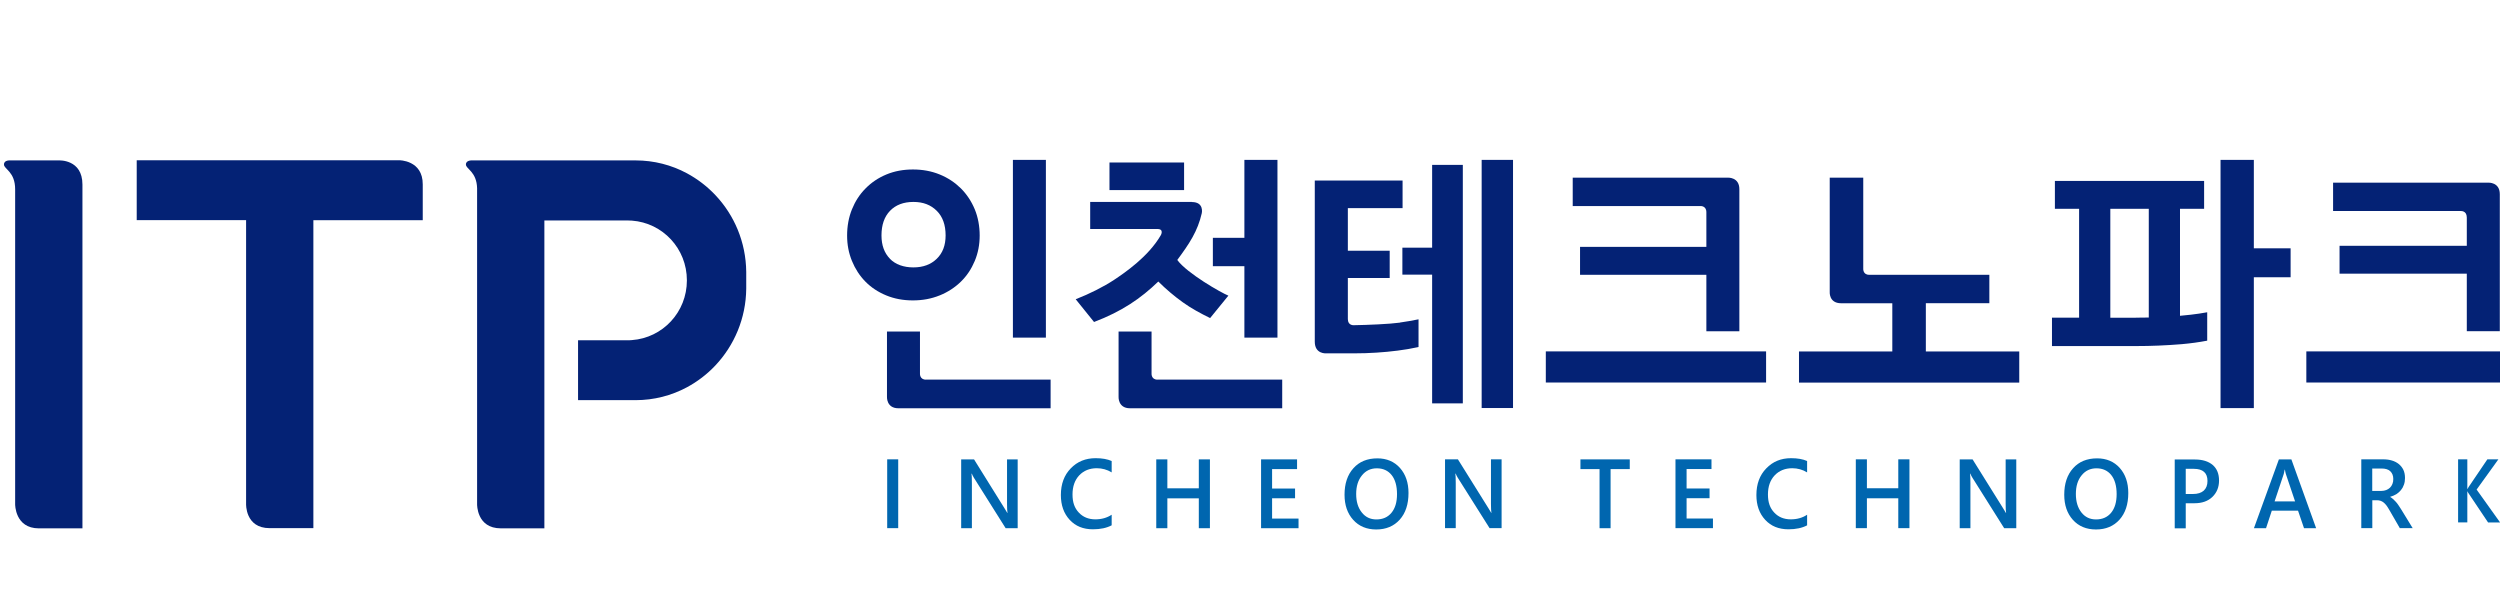 <svg width="172" height="42" viewBox="0 0 172 42" fill="none" xmlns="http://www.w3.org/2000/svg">
<g clip-path="url(#clip0_1379_78016)">
<path d="M37.458 36.35H34.457C32.786 36.35 32.824 34.689 32.824 34.689V12.946C32.792 11.802 32.055 11.629 32.055 11.317C32.055 11.004 32.495 11.036 32.495 11.036H39.733H41.897H43.721C44.999 11.036 46.203 11.354 47.258 11.921C47.989 12.315 48.652 12.822 49.22 13.426C50.519 14.801 51.32 16.657 51.341 18.706V19.861C51.32 21.91 50.514 23.766 49.22 25.141C48.652 25.745 47.989 26.253 47.258 26.646C46.203 27.213 44.999 27.531 43.721 27.531H39.77V23.41H43.18C43.281 23.41 43.376 23.41 43.477 23.399C45.593 23.243 47.258 21.479 47.258 19.289C47.258 17.099 45.593 15.335 43.477 15.179C43.381 15.173 43.281 15.168 43.18 15.168H37.453V36.361L37.458 36.35Z" fill="#042275"/>
<path d="M27.452 11.024H9.406V15.144H16.931V34.66C16.931 34.66 16.857 36.337 18.553 36.337H21.56V15.15H29.085V12.685C29.09 11.002 27.452 11.024 27.452 11.024Z" fill="#042275"/>
<path d="M4.044 11.037H0.714C0.714 11.037 0.273 10.994 0.273 11.318C0.273 11.641 1.042 11.808 1.042 13.022V34.69C1.042 34.69 1.021 36.351 2.676 36.351H5.672V12.698C5.672 10.935 4.044 11.037 4.044 11.037Z" fill="#042275"/>
<path d="M85.614 23.228H87.889V11H85.614V16.362H83.445V18.314H85.614V23.228Z" fill="#042275"/>
<path d="M81.465 11.18H76.332V13.078H81.465V11.18Z" fill="#042275"/>
<path d="M82.004 13.895H75.005V15.755H79.629C80.106 15.755 79.867 16.176 79.867 16.176C79.008 17.67 77.343 18.792 76.654 19.251C75.938 19.725 74.952 20.222 74.008 20.588L75.27 22.153C77.189 21.424 78.483 20.535 79.692 19.369C80.223 19.898 80.779 20.367 81.363 20.788C81.946 21.209 82.593 21.559 83.256 21.883L84.513 20.34C84.041 20.157 81.665 18.803 80.997 17.886C81.824 16.77 82.402 15.906 82.683 14.666C82.683 14.666 82.858 13.9 81.999 13.9" fill="#042275"/>
<path d="M79.641 26.115H88.216V28.089H77.743C76.905 28.089 76.958 27.291 76.958 27.291V22.809H79.227V25.689C79.227 25.689 79.19 26.12 79.636 26.12" fill="#042275"/>
<path d="M63.707 26.115H72.282V28.089H61.809C60.971 28.089 61.024 27.291 61.024 27.291V22.809H63.294V25.689C63.294 25.689 63.257 26.12 63.707 26.12" fill="#042275"/>
<path d="M64.655 20.323C65.223 20.091 65.705 19.773 66.114 19.373C66.522 18.974 66.835 18.5 67.063 17.955C67.291 17.41 67.402 16.828 67.402 16.202C67.402 15.576 67.291 14.95 67.063 14.4C66.835 13.85 66.516 13.37 66.114 12.966C65.705 12.561 65.223 12.237 64.655 12.005C64.088 11.773 63.473 11.66 62.81 11.66C62.147 11.66 61.537 11.773 60.98 12.005C60.424 12.237 59.952 12.556 59.549 12.966C59.146 13.37 58.838 13.85 58.615 14.4C58.393 14.95 58.281 15.555 58.281 16.202C58.281 16.849 58.393 17.41 58.615 17.955C58.838 18.5 59.146 18.974 59.538 19.373C59.93 19.773 60.408 20.091 60.97 20.323C61.532 20.555 62.142 20.668 62.804 20.668C63.467 20.668 64.082 20.555 64.65 20.323M61.23 17.804C60.843 17.41 60.646 16.876 60.646 16.197C60.646 15.474 60.843 14.907 61.235 14.503C61.627 14.098 62.163 13.893 62.842 13.893C63.52 13.893 64.04 14.098 64.448 14.503C64.857 14.907 65.058 15.474 65.058 16.197C65.058 16.876 64.857 17.41 64.448 17.804C64.045 18.198 63.51 18.397 62.842 18.397C62.173 18.397 61.611 18.198 61.224 17.804" fill="#042275"/>
<path d="M71.957 11H69.688V23.228H71.957V11Z" fill="#042275"/>
<path d="M132.498 24.176V20.858H136.867V18.906H128.6C128.16 18.906 128.192 18.485 128.192 18.485V12.223H125.885V20.066C125.885 20.066 125.811 20.864 126.67 20.864H130.191V24.181H123.77V26.323H138.925V24.181H132.498V24.176Z" fill="#042275"/>
<path d="M121.507 24.176H106.352V26.317H121.507V24.176Z" fill="#042275"/>
<path d="M117.398 14.602V16.986H108.707V18.906H117.398V22.79H119.668V13.016C119.668 12.18 118.883 12.223 118.883 12.223H108.203V14.176H116.979C116.979 14.176 117.398 14.138 117.398 14.602Z" fill="#042275"/>
<path d="M173.831 24.176H158.676V26.317H173.831V24.176Z" fill="#042275"/>
<path d="M169.716 14.945V16.909H160.961V18.829H169.716V22.788H171.986V13.36C171.986 12.524 171.201 12.567 171.201 12.567H160.516V14.519H169.292C169.292 14.519 169.711 14.482 169.711 14.945" fill="#042275"/>
<path d="M155.064 17.084V11H152.773V28.077H155.064V19.075H157.594V17.084H155.064Z" fill="#042275"/>
<path d="M149.984 21.732V14.364H151.643V12.449H141.377V14.364H143.042V21.856H141.176V23.809H146.961C147.985 23.809 149.024 23.766 150.084 23.68C150.71 23.625 151.299 23.545 151.856 23.437V21.484C151.479 21.554 151.103 21.608 150.731 21.651C150.477 21.678 150.233 21.705 149.984 21.727M146.945 21.862H145.19V14.364H147.836V21.846C147.55 21.851 147.253 21.856 146.945 21.856" fill="#042275"/>
<path d="M98.531 17.04H96.484V18.895H98.531V27.752H100.642V11.344H98.531V17.04Z" fill="#042275"/>
<path d="M104.096 11H101.938V28.072H104.096V11Z" fill="#042275"/>
<path d="M96.322 22.196C95.595 22.298 94.084 22.358 93.156 22.374C93.156 22.374 92.732 22.417 92.732 21.953V19.127H95.611V17.25H92.732V14.321H96.497V12.422H90.457V23.512C90.457 24.375 91.242 24.31 91.242 24.31H93.193C93.686 24.31 94.185 24.294 94.689 24.262C95.192 24.229 95.686 24.186 96.168 24.121C96.645 24.062 97.107 23.981 97.552 23.884C97.568 23.884 97.579 23.879 97.595 23.873V21.969C97.17 22.055 96.746 22.131 96.317 22.19" fill="#042275"/>
<path d="M112.128 32.274H110.808V36.341H110.049V32.274H108.734V31.605H112.128V32.274Z" fill="#0066AF"/>
<path d="M117.851 36.337H115.273V31.602H117.75V32.27H116.037V33.608H117.617V34.277H116.037V35.674H117.851V36.337Z" fill="#0066AF"/>
<path d="M124.334 36.141C123.99 36.324 123.56 36.416 123.046 36.416C122.378 36.416 121.847 36.2 121.444 35.763C121.041 35.326 120.84 34.76 120.84 34.059C120.84 33.298 121.068 32.688 121.519 32.225C121.969 31.755 122.537 31.523 123.226 31.523C123.672 31.523 124.037 31.588 124.329 31.718V32.5C124.022 32.311 123.677 32.214 123.306 32.214C122.812 32.214 122.404 32.381 122.097 32.705C121.789 33.034 121.635 33.471 121.635 34.021C121.635 34.571 121.778 34.959 122.07 35.267C122.356 35.574 122.738 35.731 123.205 35.731C123.64 35.731 124.016 35.623 124.329 35.413V36.141H124.334Z" fill="#0066AF"/>
<path d="M131.37 36.337H130.602V34.282H128.443V36.337H127.68V31.602H128.443V33.592H130.602V31.602H131.37V36.337Z" fill="#0066AF"/>
<path d="M138.72 36.341H137.888L135.698 32.862C135.645 32.776 135.597 32.684 135.56 32.587H135.539C135.555 32.69 135.565 32.905 135.565 33.24V36.341H134.828V31.605H135.714L137.835 35.004C137.925 35.144 137.983 35.241 138.01 35.295H138.02C137.999 35.171 137.989 34.955 137.989 34.658V31.605H138.72V36.341Z" fill="#0066AF"/>
<path d="M144.204 36.428C143.541 36.428 143.011 36.206 142.613 35.764C142.216 35.322 142.02 34.745 142.02 34.038C142.02 33.277 142.221 32.668 142.629 32.215C143.032 31.762 143.584 31.535 144.279 31.535C144.925 31.535 145.445 31.756 145.838 32.193C146.23 32.636 146.426 33.207 146.426 33.919C146.426 34.691 146.225 35.3 145.822 35.753C145.419 36.201 144.878 36.428 144.204 36.428ZM144.236 32.22C143.817 32.22 143.472 32.382 143.213 32.706C142.948 33.029 142.82 33.455 142.82 33.984C142.82 34.513 142.948 34.933 143.202 35.257C143.457 35.581 143.791 35.737 144.204 35.737C144.644 35.737 144.989 35.586 145.244 35.279C145.498 34.971 145.625 34.545 145.625 33.995C145.625 33.445 145.503 32.992 145.254 32.684C145.01 32.377 144.666 32.22 144.236 32.22Z" fill="#0066AF"/>
<path d="M150.379 34.629V36.349H149.621V31.613H151.01C151.535 31.613 151.944 31.743 152.235 31.991C152.527 32.244 152.67 32.6 152.67 33.059C152.67 33.517 152.516 33.895 152.214 34.186C151.912 34.477 151.504 34.623 150.984 34.623H150.374L150.379 34.629ZM150.379 32.255V33.987H150.873C151.201 33.987 151.445 33.911 151.62 33.755C151.79 33.598 151.875 33.377 151.875 33.091C151.875 32.536 151.562 32.255 150.931 32.255H150.374H150.379Z" fill="#0066AF"/>
<path d="M159.35 36.341H158.517L158.104 35.133H156.301L155.903 36.341H155.07L156.788 31.605H157.647L159.35 36.341ZM157.902 34.497L157.266 32.609C157.244 32.549 157.229 32.447 157.202 32.312H157.186C157.165 32.436 157.144 32.539 157.122 32.609L156.491 34.497H157.897H157.902Z" fill="#0066AF"/>
<path d="M165.999 36.337H165.108L164.377 35.07C164.313 34.957 164.244 34.854 164.186 34.773C164.122 34.692 164.058 34.622 163.995 34.574C163.931 34.52 163.857 34.482 163.783 34.455C163.708 34.428 163.618 34.417 163.523 34.417H163.215V36.337H162.457V31.602H163.968C164.186 31.602 164.382 31.628 164.562 31.683C164.743 31.736 164.902 31.817 165.034 31.925C165.167 32.033 165.273 32.163 165.352 32.324C165.427 32.486 165.464 32.67 165.464 32.885C165.464 33.053 165.442 33.209 165.389 33.349C165.342 33.489 165.273 33.614 165.183 33.721C165.093 33.829 164.986 33.926 164.864 34.002C164.737 34.077 164.599 34.137 164.446 34.18V34.191C164.525 34.239 164.599 34.293 164.663 34.352C164.727 34.412 164.785 34.471 164.838 34.531C164.896 34.595 164.949 34.66 165.002 34.741C165.055 34.816 165.119 34.908 165.183 35.016L165.999 36.348V36.337ZM163.21 32.238V33.775H163.841C163.958 33.775 164.069 33.754 164.17 33.716C164.271 33.678 164.355 33.624 164.43 33.554C164.504 33.484 164.557 33.398 164.599 33.295C164.642 33.193 164.658 33.08 164.658 32.956C164.658 32.729 164.589 32.551 164.451 32.421C164.313 32.292 164.112 32.233 163.852 32.233H163.21V32.238Z" fill="#0066AF"/>
<path d="M70.021 36.341H69.189L66.999 32.862C66.945 32.776 66.898 32.684 66.861 32.587H66.84C66.855 32.69 66.866 32.905 66.866 33.24V36.341H66.129V31.605H67.014L69.13 35.004C69.22 35.144 69.279 35.241 69.305 35.295H69.316C69.295 35.171 69.284 34.955 69.284 34.658V31.605H70.016V36.341H70.021Z" fill="#0066AF"/>
<path d="M76.483 36.141C76.138 36.324 75.709 36.416 75.194 36.416C74.526 36.416 73.996 36.2 73.593 35.763C73.19 35.326 72.988 34.76 72.988 34.059C72.988 33.298 73.216 32.688 73.667 32.225C74.118 31.755 74.691 31.523 75.38 31.523C75.825 31.523 76.191 31.588 76.483 31.718V32.5C76.175 32.311 75.831 32.214 75.459 32.214C74.961 32.214 74.558 32.381 74.25 32.705C73.943 33.034 73.789 33.471 73.789 34.021C73.789 34.571 73.932 34.959 74.224 35.267C74.51 35.574 74.892 35.731 75.359 35.731C75.793 35.731 76.165 35.623 76.483 35.413V36.141Z" fill="#0066AF"/>
<path d="M83.242 36.341H82.478V34.286H80.314V36.341H79.551V31.605H80.314V33.596H82.478V31.605H83.242V36.341Z" fill="#0066AF"/>
<path d="M89.339 36.341H86.762V31.605H89.238V32.274H87.52V33.612H89.1V34.281H87.52V35.678H89.339V36.341Z" fill="#0066AF"/>
<path d="M94.689 36.428C94.026 36.428 93.496 36.206 93.098 35.764C92.7 35.322 92.504 34.745 92.504 34.038C92.504 33.277 92.705 32.668 93.114 32.215C93.517 31.762 94.068 31.535 94.763 31.535C95.404 31.535 95.924 31.756 96.317 32.193C96.709 32.636 96.905 33.207 96.905 33.919C96.905 34.691 96.704 35.3 96.301 35.753C95.898 36.201 95.357 36.428 94.683 36.428M94.726 32.22C94.307 32.22 93.962 32.382 93.702 32.706C93.437 33.029 93.305 33.455 93.305 33.984C93.305 34.513 93.432 34.933 93.692 35.257C93.946 35.581 94.28 35.737 94.694 35.737C95.134 35.737 95.479 35.586 95.733 35.279C95.988 34.971 96.115 34.545 96.115 33.995C96.115 33.445 95.993 32.992 95.744 32.684C95.5 32.377 95.155 32.22 94.726 32.22Z" fill="#0066AF"/>
<path d="M103.316 36.337H102.483L100.288 32.858C100.235 32.772 100.187 32.68 100.15 32.583H100.129C100.144 32.686 100.155 32.901 100.155 33.236V36.337H99.418V31.602H100.304L102.425 35C102.515 35.14 102.573 35.237 102.6 35.291H102.61C102.589 35.167 102.578 34.951 102.578 34.655V31.602H103.31V36.337H103.316Z" fill="#0066AF"/>
<path d="M61.797 31.602H61.039V36.337H61.797V31.602Z" fill="#0066AF"/>
<path d="M172.003 35.944H171.179L169.849 33.958C169.8 33.884 169.769 33.835 169.761 33.805H169.752V35.94H169.117V31.602H169.752V33.642H169.761C169.783 33.598 169.813 33.548 169.849 33.494L171.131 31.602H171.889L170.391 33.682L172.003 35.94V35.944Z" fill="#0066AF"/>
</g>
<defs>
<clipPath id="clip0_1379_78016">
<rect width="172" height="42" fill="white"/>
</clipPath>
</defs>
</svg>
